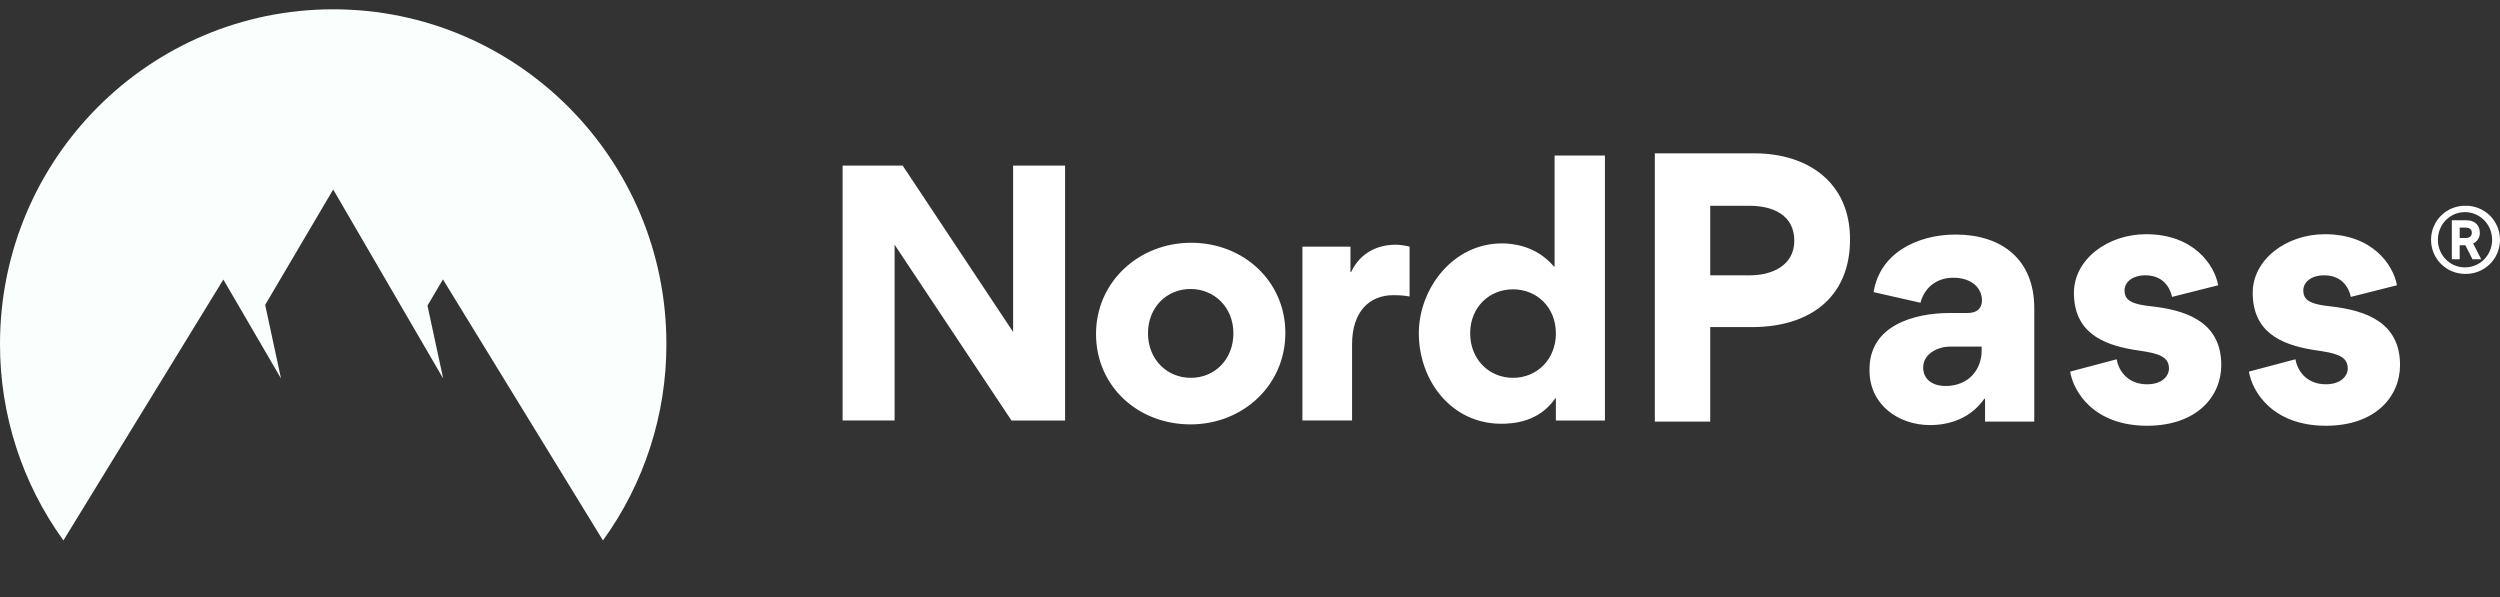 <svg xmlns:xlink="http://www.w3.org/1999/xlink" xmlns="http://www.w3.org/2000/svg" width="134" height="32" viewBox="0 0 134 32" fill="none" class="inline-block" style="width: 134px; min-width: 134px; height: 32px;"><rect x="0" y="0" width="134" height="32" fill="#333333" stroke="none"/><g clip-path="url(#clip0_250_9733)" fill="none"><path d="M54.216 22.539L47.95 13.116V22.538H45.164V8.877H48.384L54.303 17.793V8.877H57.088V22.539H54.216ZM58.747 17.897C58.747 15.123 61.028 13.012 63.847 13.012C66.649 13.012 68.895 15.071 68.895 17.845C68.895 20.654 66.615 22.747 63.813 22.747C60.992 22.747 58.747 20.706 58.747 17.898V17.897ZM61.532 17.863C61.532 19.275 62.559 20.252 63.83 20.252C65.1 20.252 66.11 19.276 66.11 17.863C66.11 16.467 65.083 15.489 63.812 15.489C62.542 15.489 61.532 16.467 61.532 17.863ZM75.553 13.221V15.891C75.187 15.821 74.804 15.821 74.683 15.821C73.377 15.821 72.471 16.728 72.471 18.456V22.538H69.809V13.222H72.385V14.582H72.419C72.924 13.518 73.865 13.116 74.822 13.116C75.031 13.116 75.361 13.169 75.553 13.221ZM83.395 22.538V21.352H83.361C82.49 22.626 81.098 22.713 80.471 22.713C77.773 22.713 76.049 20.375 76.049 17.863C76.049 15.507 77.843 13.047 80.506 13.047C81.046 13.047 82.334 13.152 83.291 14.286H83.326V8.336H86.024V22.539H83.394L83.395 22.538ZM83.395 17.863C83.395 16.467 82.369 15.507 81.097 15.507C79.827 15.507 78.801 16.467 78.801 17.863C78.801 19.275 79.827 20.252 81.098 20.252C82.369 20.252 83.397 19.276 83.397 17.863H83.395ZM132.118 14.679C132.362 14.687 132.605 14.646 132.833 14.558C133.061 14.47 133.269 14.336 133.445 14.166C133.621 13.996 133.76 13.792 133.856 13.567C133.951 13.341 134 13.099 134 12.854C134 12.609 133.951 12.367 133.856 12.141C133.76 11.916 133.621 11.712 133.445 11.541C133.269 11.371 133.061 11.238 132.833 11.15C132.605 11.062 132.362 11.021 132.118 11.029C131.119 11.029 130.304 11.847 130.304 12.854C130.304 13.862 131.119 14.679 132.118 14.679ZM132.118 11.369C132.933 11.369 133.578 12.037 133.578 12.854C133.578 13.671 132.933 14.332 132.118 14.332C131.309 14.332 130.671 13.671 130.671 12.854C130.671 12.037 131.309 11.37 132.118 11.37V11.369ZM131.839 13.147H132.145L132.525 13.896H132.994L132.559 13.051C132.669 13.001 132.762 12.92 132.827 12.817C132.891 12.714 132.923 12.594 132.919 12.473C132.919 12.139 132.715 11.806 132.192 11.806H131.418V13.896H131.839V13.147ZM132.491 12.48C132.491 12.602 132.416 12.758 132.158 12.758H131.839V12.2H132.158C132.437 12.2 132.491 12.357 132.491 12.48ZM99.162 12.829C99.162 9.78 96.908 8.219 94.031 8.219H88.699V22.599H91.668V17.531H93.921C96.926 17.531 99.162 16.007 99.162 12.829ZM96.174 12.902C96.174 14.243 94.966 14.757 93.793 14.757H91.668V11.03H93.775C95.002 11.03 96.174 11.507 96.174 12.902ZM103.449 22.784C104.512 22.784 105.629 22.416 106.363 21.369L106.399 21.387V22.599H109.037V16.521C109.037 13.875 107.26 12.572 104.823 12.572C102.771 12.572 100.755 13.564 100.426 15.658L102.936 16.227C103.156 15.4 103.815 14.886 104.694 14.886C105.721 14.886 106.234 15.474 106.234 16.098C106.234 16.502 105.996 16.777 105.464 16.777H104.512C102.606 16.777 100.206 17.438 100.206 19.79V19.863C100.206 21.682 101.745 22.784 103.449 22.784ZM104.273 20.69C103.669 20.69 103.083 20.396 103.083 19.698C103.083 18.926 103.926 18.577 104.512 18.577H106.216V18.799C106.216 19.79 105.538 20.69 104.273 20.69ZM115.084 22.82C117.759 22.82 119.06 21.24 119.06 19.57C119.06 17.386 117.399 16.695 115.583 16.451L115.03 16.384C114.239 16.27 113.874 16.08 113.874 15.565C113.874 15.124 114.296 14.757 114.992 14.757C115.816 14.757 116.275 15.253 116.421 15.914L118.894 15.29C118.694 14.188 117.576 12.554 115.029 12.554C112.959 12.554 111.163 13.912 111.163 15.694C111.163 17.768 112.632 18.451 114.332 18.741L114.699 18.798C115.725 18.945 116.257 19.129 116.257 19.753C116.257 20.12 115.927 20.598 115.084 20.598C114.131 20.598 113.581 19.974 113.454 19.257L110.961 19.918C111.126 20.965 112.207 22.82 115.084 22.82ZM124.667 22.82C121.79 22.82 120.709 20.966 120.543 19.918L123.036 19.257C123.164 19.974 123.714 20.597 124.667 20.597C125.51 20.597 125.839 20.12 125.839 19.752C125.839 19.168 125.372 18.97 124.468 18.827L123.914 18.741C122.214 18.451 120.745 17.768 120.745 15.694C120.745 13.913 122.541 12.554 124.611 12.554C127.159 12.554 128.276 14.188 128.478 15.29L126.005 15.914C125.858 15.253 125.399 14.757 124.575 14.757C123.879 14.757 123.457 15.124 123.457 15.565C123.457 16.08 123.822 16.27 124.612 16.384L124.978 16.428C126.866 16.65 128.642 17.311 128.642 19.569C128.642 21.24 127.341 22.82 124.667 22.82Z" fill="#ffffff"/><path d="M2.60558e-05 18.436C-0.006 22.218 1.184 25.904 3.399 28.966L11.972 14.983L15.062 20.287L14.213 16.341L17.859 10.157L23.754 20.288L22.913 16.38L23.742 14.976L32.319 28.966C34.535 25.905 35.725 22.218 35.719 18.437C35.719 8.53 27.723 0.499 17.859 0.499C7.996 0.498 2.60558e-05 8.529 2.60558e-05 18.436Z" fill="#fafffd"/></g><defs fill="#ffffff"><clipPath id="clip0_250_9733" fill="#ffffff"><rect width="134" height="30" fill="#ffffff"/></clipPath></defs></svg>